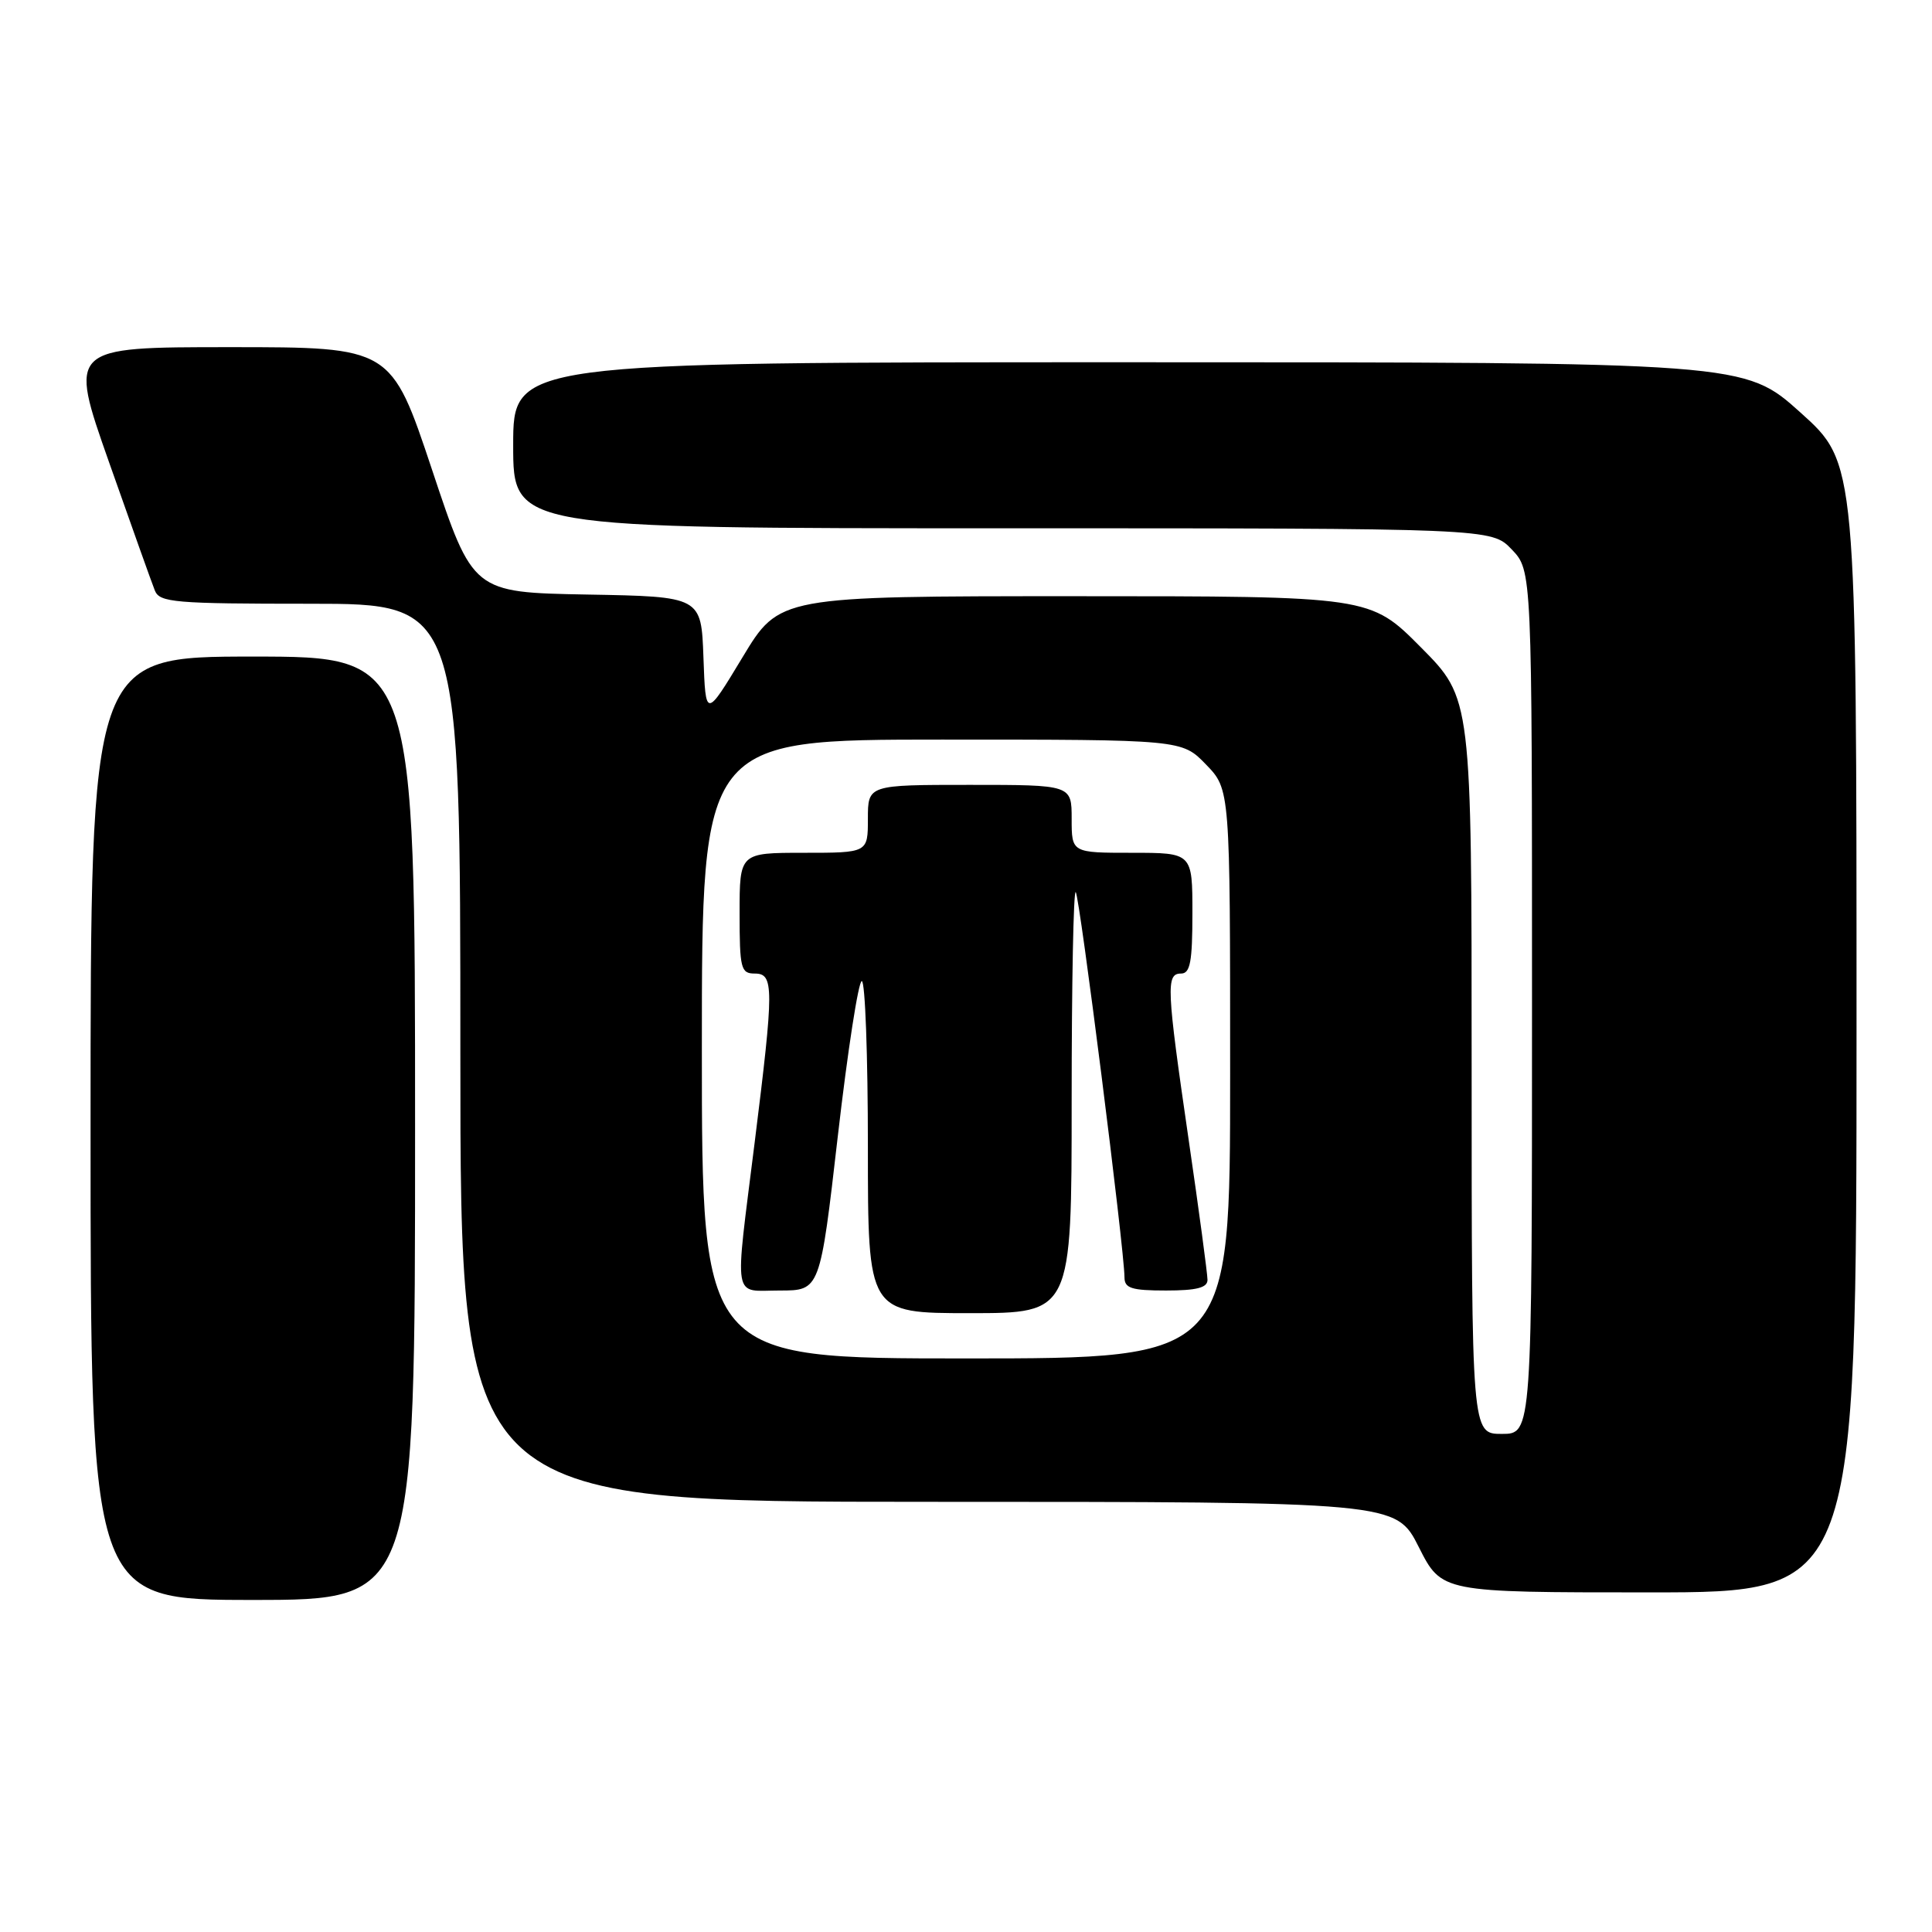 <?xml version="1.0" encoding="UTF-8" standalone="no"?>
<!DOCTYPE svg PUBLIC "-//W3C//DTD SVG 1.1//EN" "http://www.w3.org/Graphics/SVG/1.1/DTD/svg11.dtd" >
<svg xmlns="http://www.w3.org/2000/svg" xmlns:xlink="http://www.w3.org/1999/xlink" version="1.1" viewBox="0 0 256 256">
 <g >
 <path fill="currentColor"
d=" M 55.00 149.50 C 55.00 87.00 55.00 87.00 33.50 87.00 C 12.00 87.00 12.00 87.00 12.00 149.50 C 12.00 212.00 12.00 212.00 33.50 212.00 C 55.00 212.00 55.00 212.00 55.00 149.50 Z  M 246.00 136.17 C 246.00 61.34 246.00 61.34 238.58 54.67 C 231.16 48.00 231.16 48.00 149.58 48.00 C 68.00 48.00 68.00 48.00 68.00 59.00 C 68.00 70.00 68.00 70.00 132.81 70.00 C 197.63 70.00 197.63 70.00 200.31 72.80 C 203.00 75.61 203.00 75.61 203.00 132.80 C 203.00 190.00 203.00 190.00 199.00 190.00 C 195.00 190.00 195.00 190.00 195.00 141.28 C 195.00 92.55 195.00 92.55 188.28 85.78 C 181.55 79.00 181.55 79.00 142.41 79.00 C 103.27 79.00 103.27 79.00 98.39 87.09 C 93.50 95.19 93.50 95.19 93.21 87.12 C 92.92 79.05 92.92 79.05 77.79 78.78 C 62.66 78.50 62.66 78.50 57.25 62.25 C 51.83 46.00 51.83 46.00 30.46 46.00 C 9.08 46.00 9.08 46.00 14.45 61.25 C 17.41 69.64 20.13 77.29 20.52 78.25 C 21.15 79.83 23.09 80.00 41.11 80.00 C 61.00 80.00 61.00 80.00 61.00 139.50 C 61.00 199.00 61.00 199.00 122.99 199.00 C 184.97 199.00 184.97 199.00 188.00 205.00 C 191.03 211.00 191.03 211.00 218.51 211.00 C 246.00 211.00 246.00 211.00 246.00 136.17 Z  M 93.00 139.00 C 93.00 98.00 93.00 98.00 124.80 98.00 C 156.61 98.00 156.61 98.00 159.80 101.30 C 163.00 104.60 163.00 104.60 163.00 142.30 C 163.00 180.00 163.00 180.00 128.00 180.00 C 93.00 180.00 93.00 180.00 93.00 139.00 Z  M 142.00 145.83 C 142.00 130.34 142.24 117.91 142.54 118.21 C 143.06 118.73 148.99 165.60 149.00 169.25 C 149.00 170.70 149.93 171.00 154.50 171.00 C 158.56 171.00 160.00 170.63 160.00 169.59 C 160.00 168.82 158.88 160.45 157.50 151.00 C 154.56 130.81 154.48 129.00 156.50 129.00 C 157.71 129.00 158.00 127.44 158.00 121.00 C 158.00 113.00 158.00 113.00 150.00 113.00 C 142.00 113.00 142.00 113.00 142.00 108.50 C 142.00 104.00 142.00 104.00 128.50 104.00 C 115.00 104.00 115.00 104.00 115.00 108.50 C 115.00 113.00 115.00 113.00 106.50 113.00 C 98.00 113.00 98.00 113.00 98.00 121.00 C 98.00 128.33 98.17 129.00 100.00 129.00 C 102.57 129.00 102.57 130.78 99.99 151.44 C 97.32 172.86 97.00 171.00 103.33 171.00 C 108.66 171.00 108.66 171.00 111.02 150.50 C 112.32 139.22 113.75 130.00 114.19 130.00 C 114.64 130.00 115.00 139.90 115.00 152.00 C 115.00 174.00 115.00 174.00 128.50 174.00 C 142.00 174.00 142.00 174.00 142.00 145.83 Z "/>
</g>
</svg>